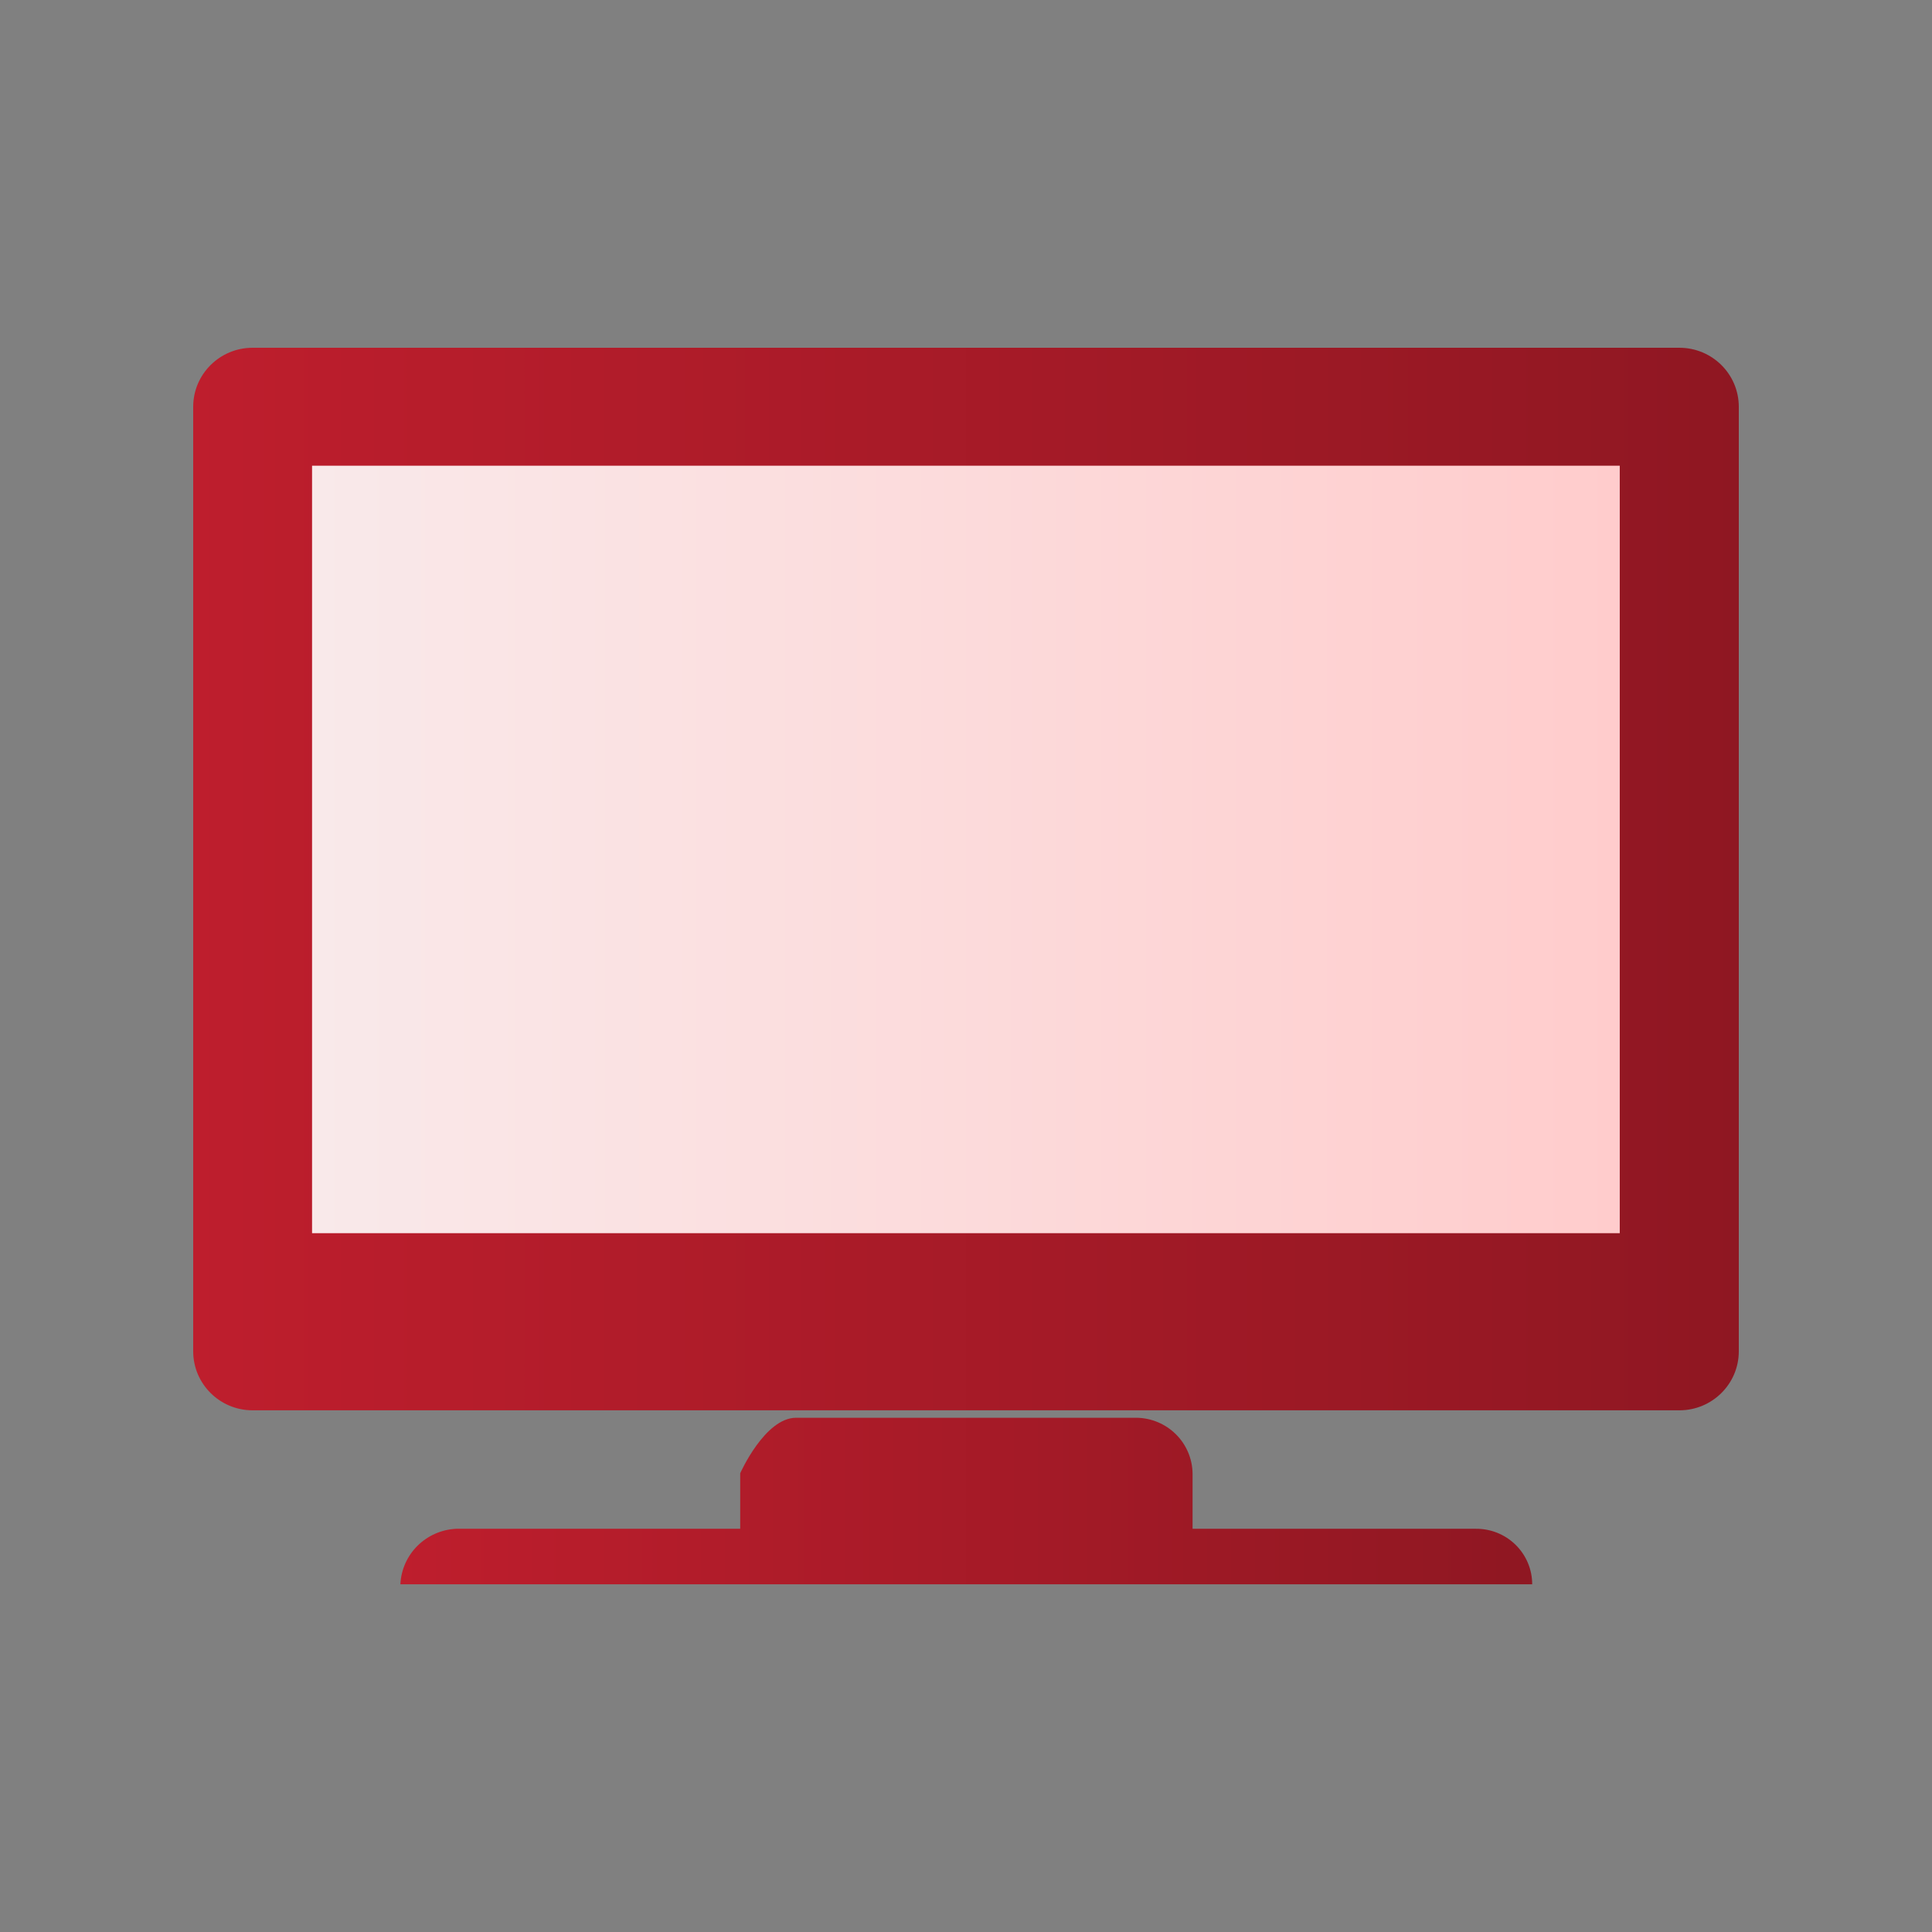 <svg width="100" height="100" viewBox="0 0 100 100" fill="none" xmlns="http://www.w3.org/2000/svg">
<rect x="0" y="0" width="100" height="100" fill="#808080" stroke="none"/>
<path d="M76.374 79.129H61.727V76.256C61.714 75.498 61.405 74.774 60.865 74.238C60.326 73.702 59.597 73.395 58.834 73.383H41.206C39.586 73.383 38.313 76.256 38.313 76.256V79.129H23.617C22.861 79.164 22.145 79.478 21.61 80.009C21.075 80.54 20.759 81.251 20.724 82.002H79.306C79.306 81.621 79.23 81.244 79.082 80.893C78.934 80.542 78.718 80.224 78.445 79.957C78.172 79.689 77.849 79.478 77.493 79.336C77.138 79.194 76.758 79.124 76.374 79.129Z" fill="url(#paint0_linear_4706_1656)"/>
<path d="M86.924 18H13.076C11.377 18 10 19.368 10 21.055V69.943C10 71.63 11.377 72.998 13.076 72.998H86.924C88.623 72.998 90 71.63 90 69.943V21.055C90 19.368 88.623 18 86.924 18Z" fill="url(#paint1_linear_4706_1656)"/>
<path d="M83.838 24.105H16.152V63.829H83.838V24.105Z" fill="url(#paint2_linear_4706_1656)"/>
<defs>
<linearGradient id="paint0_linear_4706_1656" x1="20.685" y1="77.673" x2="79.306" y2="77.673" gradientUnits="userSpaceOnUse">
<stop stop-color="#BE1E2D"/>
<stop offset="1" stop-color="#8F1722"/>
</linearGradient>
<linearGradient id="paint1_linear_4706_1656" x1="10" y1="45.504" x2="90" y2="45.504" gradientUnits="userSpaceOnUse">
<stop stop-color="#BE1E2D"/>
<stop offset="1" stop-color="#8F1722"/>
</linearGradient>
<linearGradient id="paint2_linear_4706_1656" x1="16.152" y1="43.967" x2="83.838" y2="43.967" gradientUnits="userSpaceOnUse">
<stop stop-color="#F9E9EA"/>
<stop offset="1" stop-color="#FFCCCC"/>
</linearGradient>
</defs>
</svg>